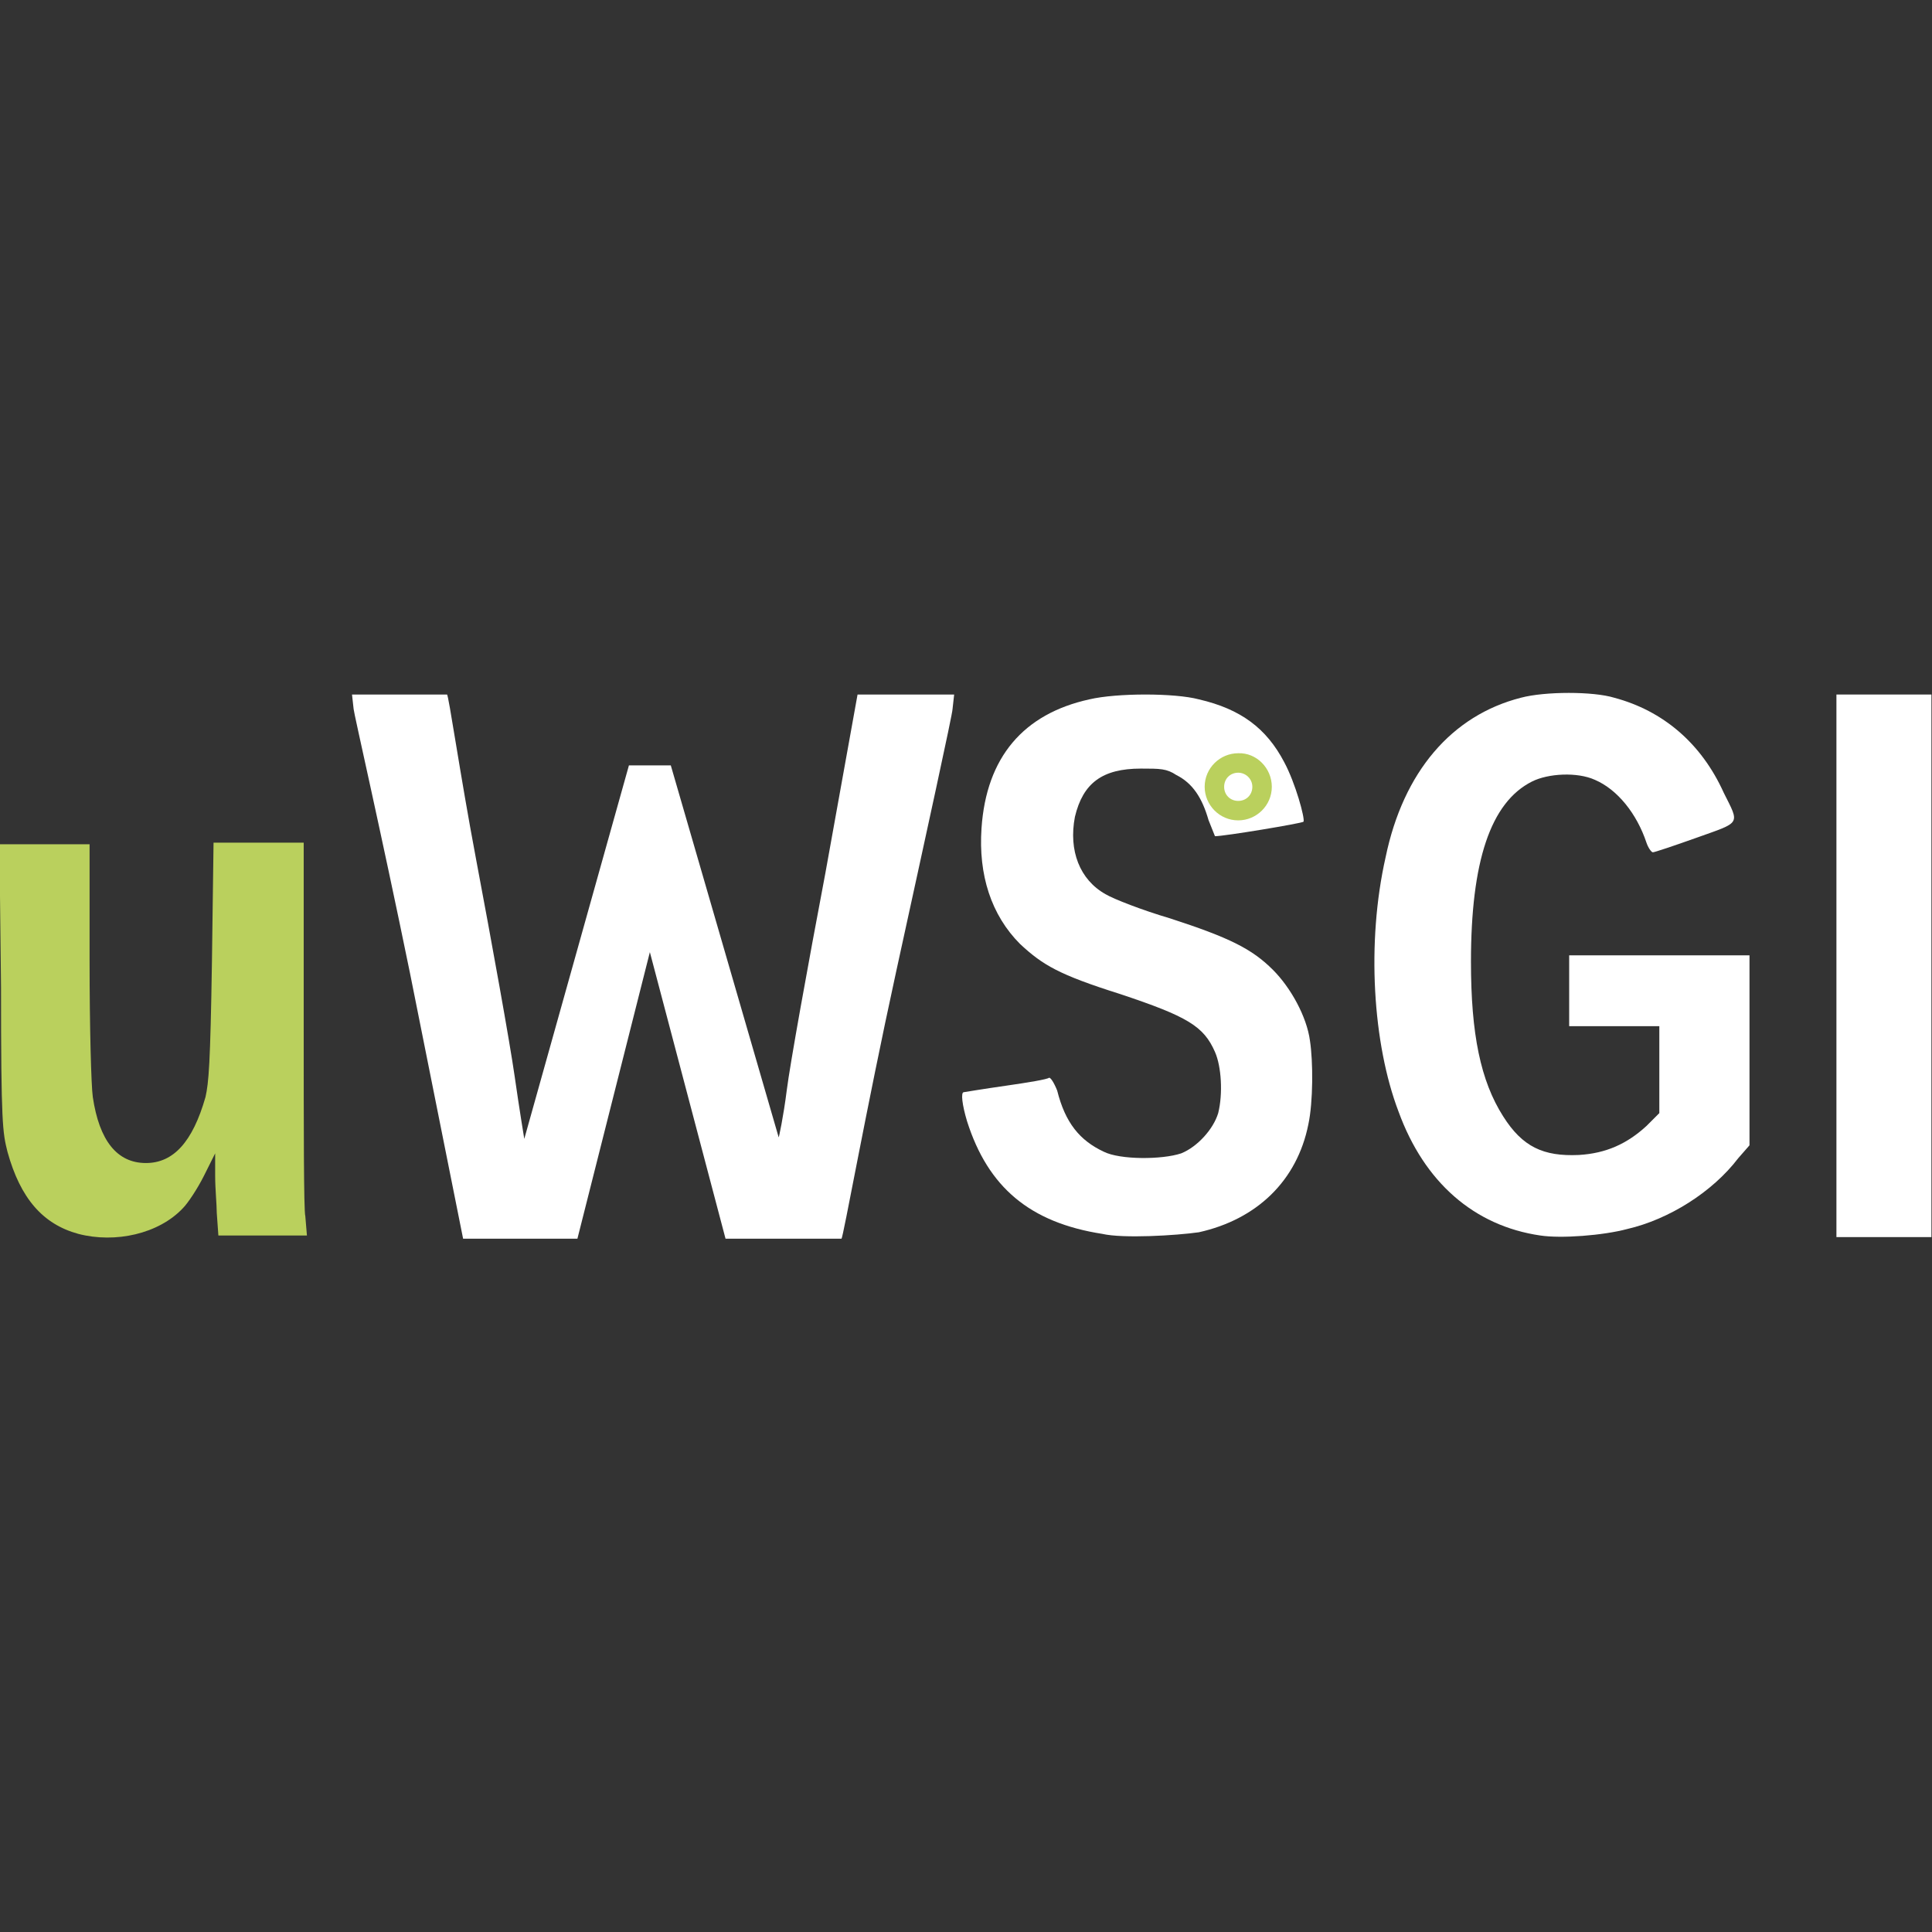 <?xml version="1.0" encoding="utf-8"?>
<!-- Generator: Adobe Illustrator 24.2.0, SVG Export Plug-In . SVG Version: 6.00 Build 0)  -->
<svg version="1.1"
	 id="svg4742" xmlns:cc="http://creativecommons.org/ns#" xmlns:dc="http://purl.org/dc/elements/1.1/" xmlns:inkscape="http://www.inkscape.org/namespaces/inkscape" xmlns:rdf="http://www.w3.org/1999/02/22-rdf-syntax-ns#" xmlns:sodipodi="http://sodipodi.sourceforge.net/DTD/sodipodi-0.dtd" xmlns:svg="http://www.w3.org/2000/svg"
	 xmlns="http://www.w3.org/2000/svg" xmlns:xlink="http://www.w3.org/1999/xlink" x="0px" y="0px" viewBox="0 0 120 120"
	 style="enable-background:new 0 0 120 120;" xml:space="preserve">
<rect x="0" y="0" width="120" height="120" fill="#333333" stroke="none"/>
<style type="text/css">
	.st0{fill:none;}
	.st1{fill:#BAD05D;}
	.st2{fill:#FFFFFF;}
</style>
<g>
	<rect class="st0" width="120" height="120"/>
	<g id="layer1" transform="translate(-18.436,-431.962)" inkscape:groupmode="layer" inkscape:label="Layer 1">
		<path id="path4689" inkscape:connector-curvature="0" class="st1" d="M23.3,508.6c-2.2-0.6-3.6-2.2-4.4-5.1
			c-0.3-1.2-0.4-1.7-0.4-10.2l-0.1-8.9h2.8H24v7.2c0,4.2,0.1,7.8,0.2,8.5c0.4,2.7,1.5,4.1,3.3,4.1c1.7,0,2.9-1.3,3.7-4.1
			c0.2-0.9,0.3-2,0.4-8.4l0.1-7.4h2.8h2.8v11.3c0,6.2,0,11.6,0.1,11.9l0.1,1.2H32l-0.1-1.4c0-0.5-0.1-1.5-0.1-2.3v-1.4l-0.7,1.4
			c-0.4,0.8-1,1.7-1.3,2C28.3,508.6,25.6,509.2,23.3,508.6L23.3,508.6z"/>
		<path id="path4687" inkscape:connector-curvature="0" class="st2" d="M86.9,508.6c-4.5-0.7-7.1-2.9-8.4-7c-0.3-1-0.4-1.8-0.2-1.8
			c0,0,1.2-0.2,2.6-0.4c1.4-0.2,2.6-0.4,2.7-0.5c0.1,0,0.3,0.3,0.5,0.8c0.5,2,1.4,3.1,2.9,3.8c1,0.5,3.6,0.5,4.8,0.1
			c1-0.4,2-1.5,2.3-2.5c0.3-1.2,0.2-2.9-0.2-3.8c-0.7-1.6-1.7-2.2-5.9-3.6c-3.8-1.2-4.8-1.8-6.2-3.1c-1.8-1.8-2.6-4.3-2.4-7.2
			c0.3-4.4,2.6-7.1,6.7-8c1.7-0.4,5.3-0.4,6.8,0c2.6,0.6,4.2,1.8,5.3,3.9c0.7,1.3,1.3,3.5,1.2,3.7c-0.1,0.1-4.9,0.9-5.5,0.9
			c0,0-0.2-0.5-0.4-1c-0.4-1.4-1-2.3-2-2.8c-0.6-0.4-1-0.4-2.2-0.4c-2.4,0-3.6,0.9-4.1,3c-0.4,2.1,0.3,3.9,1.9,4.8
			c0.5,0.3,2.3,1,4,1.5c3.7,1.2,5.1,1.9,6.4,3.2c1.1,1.1,2.1,2.9,2.3,4.4c0.2,1.3,0.2,3.8-0.1,5.2c-0.7,3.5-3.2,5.9-6.8,6.7
			C91.5,508.7,88.2,508.9,86.9,508.6L86.9,508.6z"/>
		<path id="path4685" inkscape:connector-curvature="0" class="st2" d="M114.1,508.7c-4.1-0.6-7.2-3.3-8.8-7.7
			c-1.6-4.2-2-10.5-0.8-15.8c1.1-5.3,4.1-8.8,8.4-9.9c1.5-0.4,4.5-0.4,5.8,0c3,0.8,5.4,2.8,6.8,5.9c1,2,1.1,1.8-1.7,2.8
			c-1.4,0.5-2.6,0.9-2.7,0.9s-0.3-0.3-0.4-0.6c-0.6-1.8-1.8-3.3-3.2-3.9c-1.1-0.5-2.9-0.4-3.9,0.1c-2.6,1.3-3.8,5-3.8,11.2
			c0,4.5,0.6,7.4,2,9.6c1.2,1.9,2.5,2.5,4.7,2.4c1.7-0.1,3-0.7,4.2-1.8l0.8-0.8v-2.7v-2.7h-2.8h-2.8v-2.2v-2.2h5.6h5.6v5.9v5.9
			l-0.7,0.8c-1.6,2.1-4.3,3.8-6.9,4.4C118,508.7,115.4,508.9,114.1,508.7L114.1,508.7z"/>
		<path id="path4683" inkscape:connector-curvature="0" class="st2" d="M43.9,492.4c-1.8-8.8-3.5-16.2-3.5-16.4l-0.1-0.9h5.9
			c0.1,0,0.8,4.9,1.8,10.2c1,5.3,2.1,11.4,2.4,13.5c0.3,2.1,0.6,3.9,0.6,3.9l6.5-23.2h2.6l6.7,23.1c0,0.1,0.3-1.3,0.5-2.9
			s1.3-7.7,2.4-13.5l2-11.1h6l-0.1,0.9c0,0.3-1.6,7.6-3.5,16.3c-1.9,8.7-3.3,16.6-3.4,16.6h-7.2l-4.7-17.8l-4.5,17.8h-7.1
			L43.9,492.4z"/>
		<path id="path4157" inkscape:connector-curvature="0" class="st2" d="M132.5,491.9v-16.8h5.9v16.8v16.9h-5.9V491.9z"/>
		<g id="g4701" transform="matrix(0.417,0,0,0.417,587.864,301.188)">
			
				<path id="path4691" sodipodi:cx="-769.28571" sodipodi:cy="715.93359" sodipodi:rx="30.714285" sodipodi:ry="30.714285" sodipodi:type="arc" class="st1" d="
				M-1176.1,430.8c0,2.8-2.3,5-5,5c-2.8,0-5-2.3-5-5c0-2.8,2.3-5,5-5C-1178.4,425.7-1176.1,428-1176.1,430.8z"/>
			
				<path id="path4693" sodipodi:cx="-685" sodipodi:cy="695.93359" sodipodi:rx="13.571428" sodipodi:ry="13.571428" sodipodi:type="arc" class="st2" d="
				M-1179,430.8c0,1.2-0.9,2.1-2.1,2.1s-2.1-0.9-2.1-2.1s0.9-2.1,2.1-2.1C-1180,428.7-1179,429.6-1179,430.8z"/>
		</g>
	</g>
</g>
</svg>
